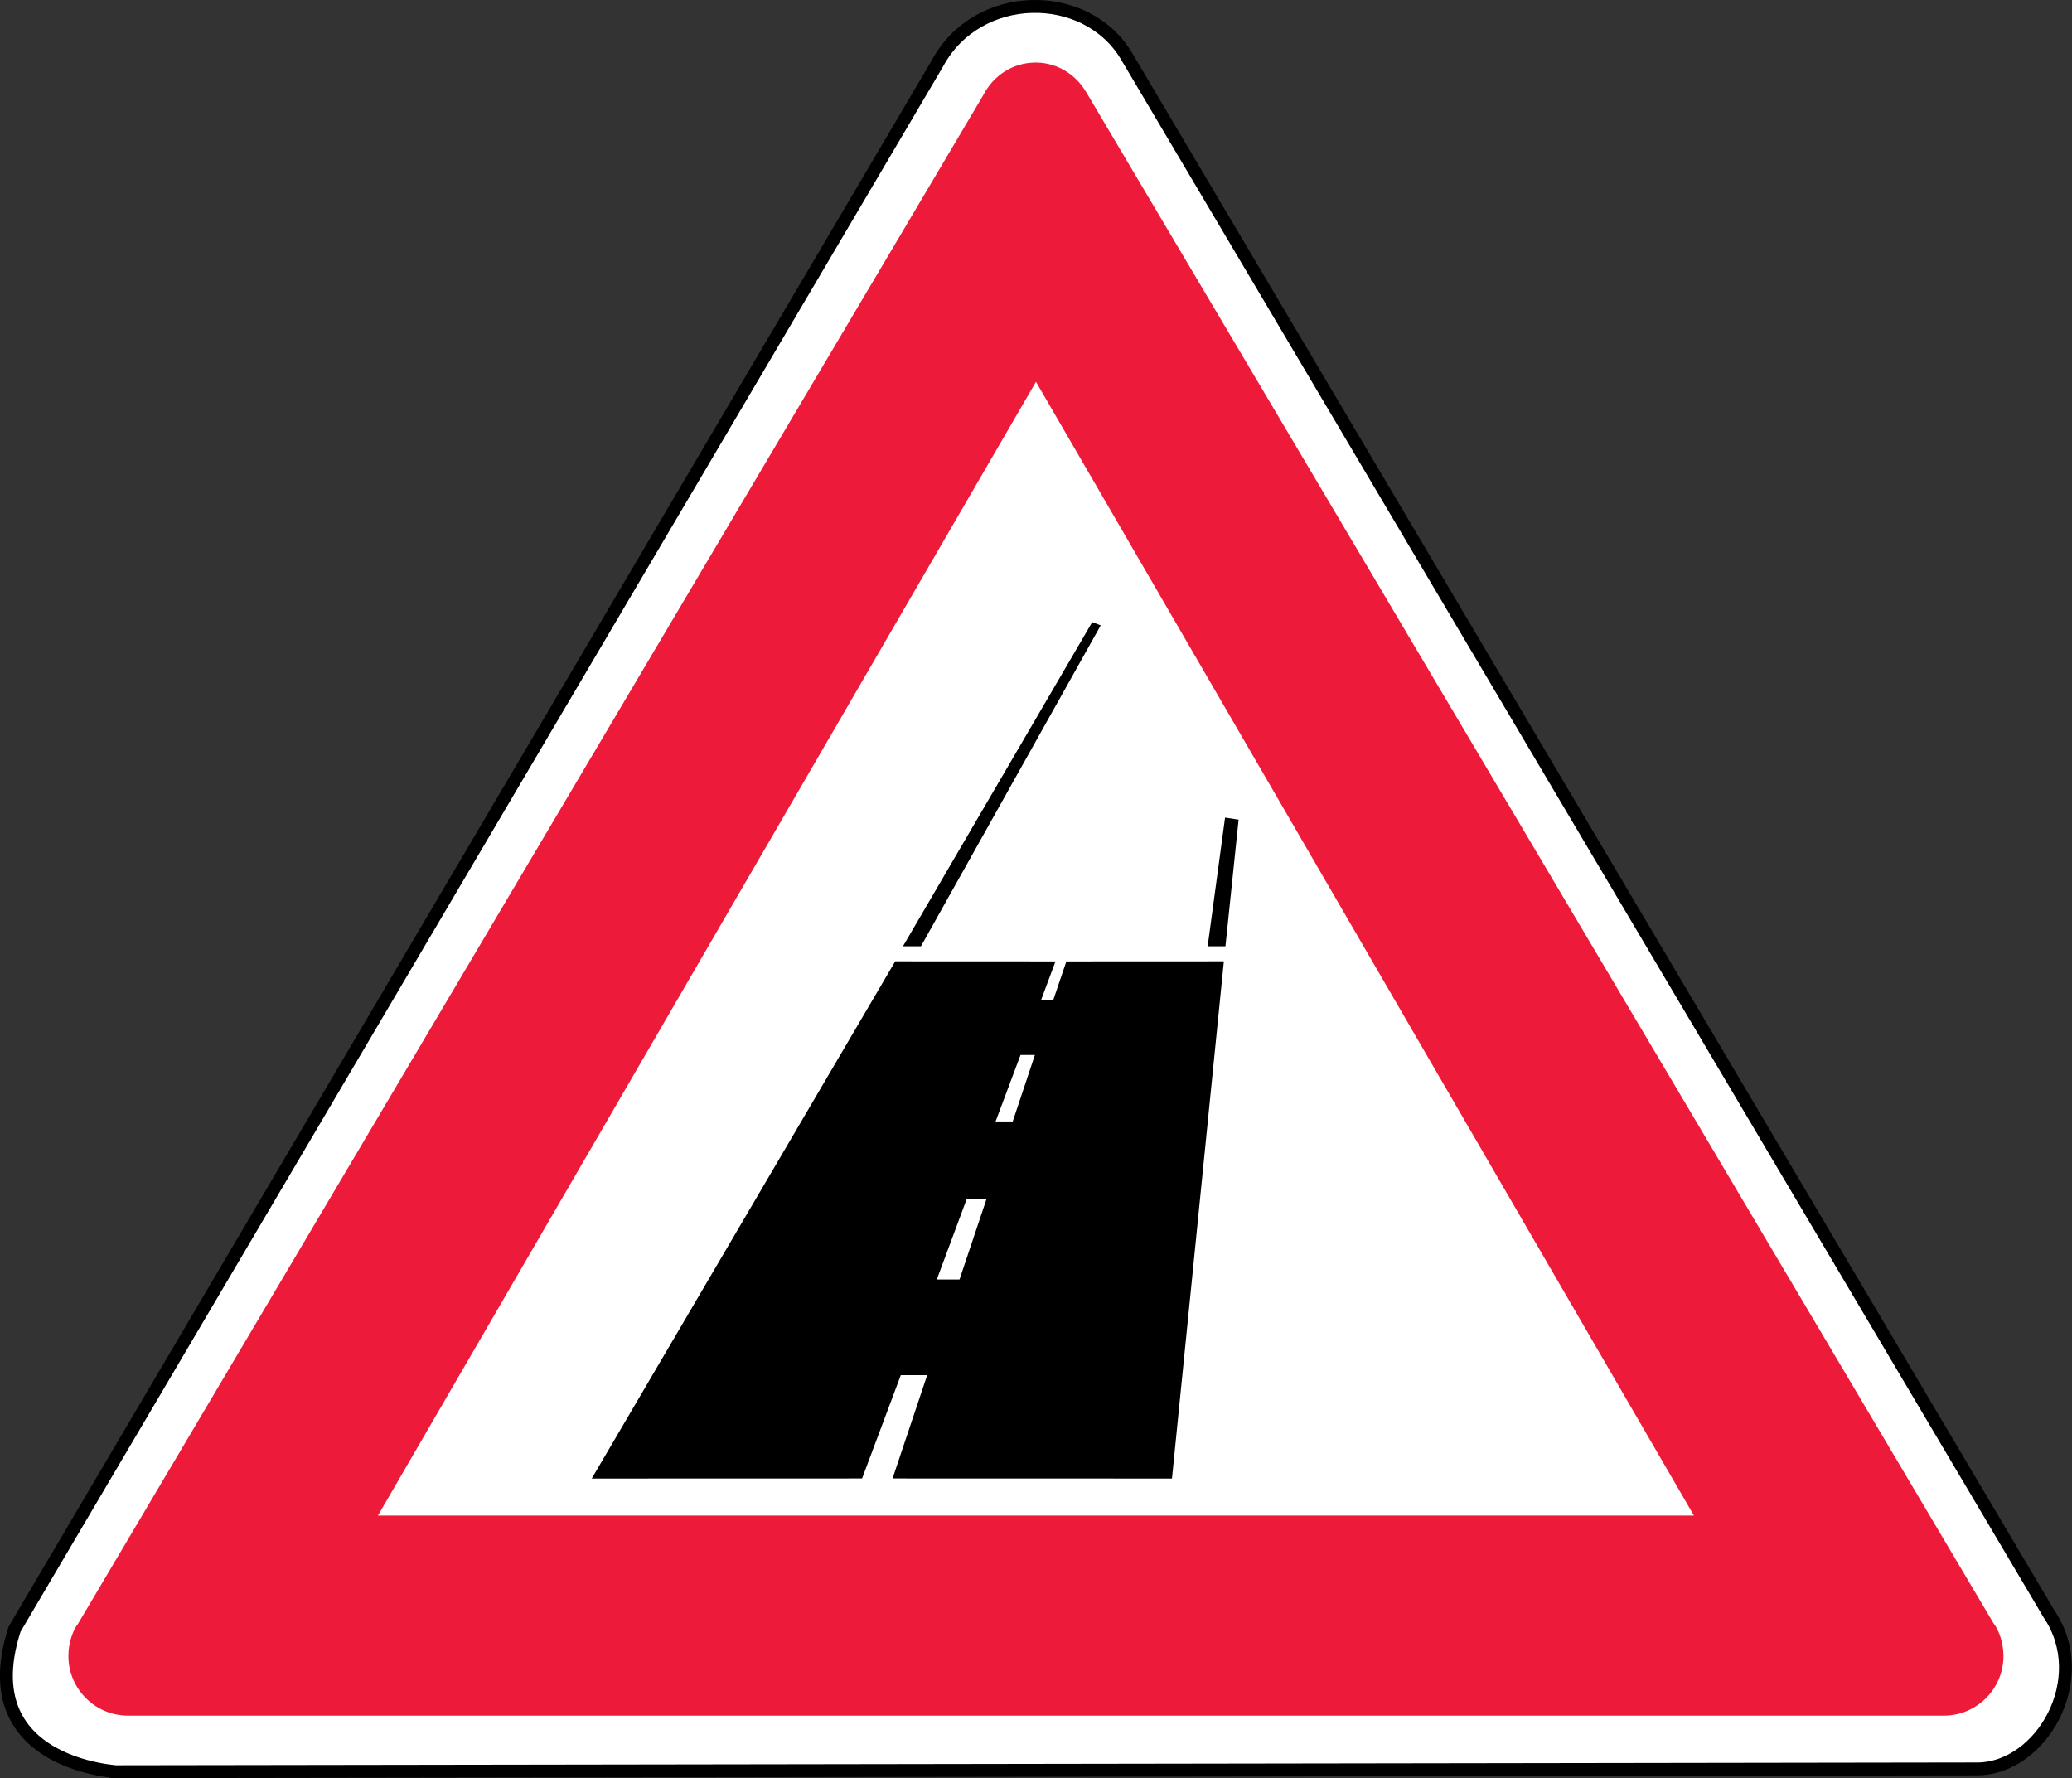 <?xml version="1.0" encoding="UTF-8" standalone="no"?>
<!-- Created with Inkscape (http://www.inkscape.org/) -->

<svg
   xmlns:dc="http://purl.org/dc/elements/1.1/"
   xmlns:cc="http://creativecommons.org/ns#"
   xmlns:rdf="http://www.w3.org/1999/02/22-rdf-syntax-ns#"
   xmlns:svg="http://www.w3.org/2000/svg"
   xmlns="http://www.w3.org/2000/svg"
   xmlns:sodipodi="http://sodipodi.sourceforge.net/DTD/sodipodi-0.dtd"
   xmlns:inkscape="http://www.inkscape.org/namespaces/inkscape"
   width="447mm"
   height="383.563mm"
   viewBox="0 0 447 383.563"
   version="1.1"
   id="svg4438"
   inkscape:version="0.92.4 (5da689c313, 2019-01-14)"
   sodipodi:docname="Latvia_road_sign_114.svg">
  <rect x="0" y="0" width="447" height="383.563" fill="#333333" stroke="none"/>
  <defs
     id="defs4432" />
  <sodipodi:namedview
     id="base"
     pagecolor="#ffffff"
     bordercolor="#666666"
     borderopacity="1.0"
     inkscape:pageopacity="0.0"
     inkscape:pageshadow="2"
     inkscape:zoom="0.35"
     inkscape:cx="-457.78469"
     inkscape:cy="293.18557"
     inkscape:document-units="mm"
     inkscape:current-layer="layer1"
     showgrid="false"
     inkscape:window-width="1920"
     inkscape:window-height="1027"
     inkscape:window-x="-8"
     inkscape:window-y="-8"
     inkscape:window-maximized="1" />
  <g
     inkscape:label="Layer 1"
     inkscape:groupmode="layer"
     id="layer1"
     transform="translate(-280.349,520.014)">
    <path
       d="m 523.3,-508.041 199.086,336.159 c 9.527,14.066 -1.667,33.331 -15.399,33.436 l -403.182,0.605 c 9.138,-0.095 -30.792,1.611 -20.304,-30.759 l 199.113,-337.786 c 8.622,-15.927 31.931,-16.138 40.686,-1.655 z"
       style="fill:#ffffff;fill-opacity:1;stroke:#000000;stroke-width:2.778;stroke-linecap:butt;stroke-linejoin:miter;stroke-miterlimit:22.926;stroke-dasharray:none;stroke-opacity:1"
       id="path5581"
       inkscape:connector-curvature="0" />
    <path
       d="m 514.756,-500.013 195.669,330.159 c 1.239,1.567 2.139,4.344 2.139,7.05 0,7.083 -5.777,12.86 -12.86,12.86 -0.142,0 -0.356,0 -0.505,0 H 308.254 c 0.063,0 -0.142,0 -0.294,0 -7.083,0 -12.855,-5.777 -12.855,-12.86 0,-2.705 0.894,-5.483 2.133,-7.05 l 195.147,-329.487 c 4.666,-9.172 17.038,-9.727 22.37,-0.672 z m 131.035,306.922 H 361.878 l 141.962,-244.571 141.951,244.571"
       style="fill:#ed1a3a;fill-opacity:1;fill-rule:evenodd;stroke:none;stroke-width:5.555"
       id="path5577"
       inkscape:connector-curvature="0" />
    <path
       d="m 408.008,-201.085 65.468,-111.564 34.575,0.016 -3.116,8.355 h 2.628 l 2.839,-8.355 33.975,-0.016 -11.194,111.564 -60.279,-0.016 7.472,-22.287 h -5.694 l -8.355,22.287 z m 74.439,-42.93 6.466,-17.399 h 4.272 l -5.838,17.399 z m 12.682,-34.092 5.383,-14.343 h 3.1 l -4.783,14.343 z m 45.752,-37.792 3.755,-27.754 2.922,0.439 -2.839,27.315 z m -65.729,0 40.83,-69.923 1.828,0.705 -38.775,69.217 h -3.883"
       style="fill:#000000;fill-opacity:1;fill-rule:evenodd;stroke:none;stroke-width:5.555"
       id="path5579"
       inkscape:connector-curvature="0" />
  </g>
</svg>
